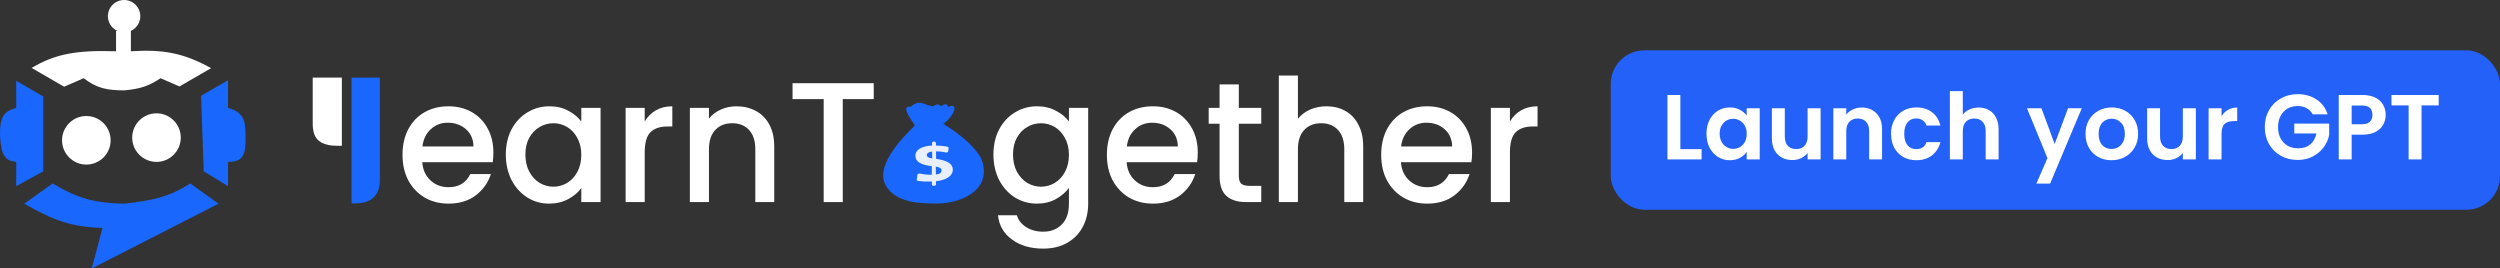 <svg width="298" height="32" viewBox="0 0 298 32" fill="none" xmlns="http://www.w3.org/2000/svg">
<rect x="0" y="0" width="298" height="32" fill="#333333" stroke="none"/>
<path d="M45.276 21.422C45.276 23.305 44.282 24.247 42.293 24.247H41.904V9.247H45.276V21.422Z" fill="#1967FC"/>
<path d="M37.276 9.247H40.749V17.377H40.184C38.643 17.377 37.724 16.88 37.427 15.884C37.326 15.561 37.276 15.189 37.276 14.767V9.247Z" fill="white"/>
<path d="M58.813 18.196C58.813 18.617 58.787 18.998 58.734 19.338H50.333C50.4 20.235 50.726 20.956 51.311 21.499C51.896 22.043 52.615 22.315 53.466 22.315C54.69 22.315 55.554 21.791 56.06 20.745H58.514C58.181 21.778 57.576 22.628 56.698 23.294C55.834 23.946 54.756 24.272 53.466 24.272C52.415 24.272 51.471 24.034 50.633 23.559C49.808 23.069 49.156 22.39 48.677 21.52C48.212 20.636 47.979 19.616 47.979 18.461C47.979 17.306 48.205 16.293 48.657 15.423C49.123 14.539 49.768 13.86 50.593 13.384C51.431 12.908 52.389 12.67 53.466 12.67C54.504 12.67 55.428 12.901 56.239 13.364C57.051 13.826 57.683 14.478 58.135 15.321C58.587 16.15 58.813 17.108 58.813 18.196ZM56.439 17.462C56.426 16.606 56.126 15.919 55.541 15.402C54.956 14.886 54.231 14.628 53.366 14.628C52.581 14.628 51.91 14.886 51.351 15.402C50.792 15.905 50.46 16.592 50.353 17.462H56.439Z" fill="white"/>
<path d="M60.294 18.42C60.294 17.292 60.52 16.293 60.972 15.423C61.438 14.553 62.063 13.88 62.848 13.404C63.646 12.915 64.524 12.67 65.481 12.67C66.346 12.67 67.097 12.847 67.736 13.2C68.388 13.54 68.907 13.968 69.292 14.485V12.854H71.587V24.089H69.292V22.417C68.907 22.947 68.381 23.389 67.716 23.742C67.051 24.096 66.293 24.272 65.441 24.272C64.497 24.272 63.632 24.028 62.848 23.538C62.063 23.035 61.438 22.342 60.972 21.459C60.52 20.561 60.294 19.549 60.294 18.42ZM69.292 18.461C69.292 17.686 69.133 17.013 68.814 16.442C68.507 15.871 68.102 15.437 67.596 15.137C67.091 14.838 66.546 14.689 65.96 14.689C65.375 14.689 64.829 14.838 64.324 15.137C63.819 15.423 63.406 15.851 63.087 16.422C62.781 16.979 62.628 17.645 62.628 18.42C62.628 19.195 62.781 19.875 63.087 20.459C63.406 21.044 63.819 21.492 64.324 21.805C64.843 22.104 65.388 22.254 65.96 22.254C66.546 22.254 67.091 22.104 67.596 21.805C68.102 21.506 68.507 21.071 68.814 20.5C69.133 19.916 69.292 19.236 69.292 18.461Z" fill="white"/>
<path d="M76.849 14.485C77.182 13.914 77.621 13.472 78.166 13.16C78.725 12.833 79.383 12.67 80.141 12.67V15.076H79.563C78.671 15.076 77.993 15.307 77.528 15.77C77.075 16.232 76.849 17.034 76.849 18.176V24.089H74.575V12.854H76.849V14.485Z" fill="white"/>
<path d="M87.779 12.67C88.644 12.67 89.415 12.854 90.094 13.221C90.785 13.588 91.324 14.132 91.71 14.852C92.096 15.572 92.288 16.442 92.288 17.462V24.089H90.034V17.809C90.034 16.803 89.788 16.035 89.296 15.505C88.803 14.961 88.132 14.689 87.28 14.689C86.429 14.689 85.751 14.961 85.245 15.505C84.753 16.035 84.507 16.803 84.507 17.809V24.089H82.232V12.854H84.507V14.138C84.879 13.676 85.352 13.316 85.923 13.058C86.509 12.799 87.127 12.67 87.779 12.67Z" fill="white"/>
<path d="M104.149 9.918V11.814H100.457V24.089H98.183V11.814H94.472V9.918H104.149Z" fill="white"/>
<path d="M123.606 12.67C124.457 12.67 125.208 12.847 125.86 13.2C126.525 13.54 127.044 13.968 127.416 14.485V12.854H129.711V24.272C129.711 25.305 129.498 26.223 129.073 27.025C128.647 27.841 128.028 28.48 127.217 28.942C126.419 29.404 125.461 29.635 124.344 29.635C122.854 29.635 121.617 29.275 120.633 28.554C119.648 27.847 119.09 26.882 118.957 25.659H121.211C121.384 26.243 121.75 26.712 122.309 27.066C122.881 27.433 123.559 27.616 124.344 27.616C125.262 27.616 126 27.331 126.559 26.76C127.131 26.189 127.416 25.36 127.416 24.272V22.396C127.031 22.927 126.505 23.375 125.84 23.742C125.188 24.096 124.444 24.272 123.606 24.272C122.648 24.272 121.77 24.028 120.972 23.538C120.187 23.035 119.562 22.342 119.096 21.459C118.644 20.561 118.418 19.549 118.418 18.42C118.418 17.292 118.644 16.293 119.096 15.423C119.562 14.553 120.187 13.88 120.972 13.404C121.77 12.915 122.648 12.67 123.606 12.67ZM127.416 18.461C127.416 17.686 127.257 17.013 126.938 16.442C126.632 15.871 126.226 15.437 125.721 15.137C125.215 14.838 124.67 14.689 124.084 14.689C123.499 14.689 122.954 14.838 122.448 15.137C121.943 15.423 121.53 15.851 121.211 16.422C120.905 16.979 120.752 17.645 120.752 18.42C120.752 19.195 120.905 19.875 121.211 20.459C121.53 21.044 121.943 21.492 122.448 21.805C122.967 22.104 123.512 22.254 124.084 22.254C124.67 22.254 125.215 22.104 125.721 21.805C126.226 21.506 126.632 21.071 126.938 20.5C127.257 19.916 127.416 19.236 127.416 18.461Z" fill="white"/>
<path d="M142.775 18.196C142.775 18.617 142.748 18.998 142.695 19.338H134.295C134.361 20.235 134.687 20.956 135.273 21.499C135.858 22.043 136.576 22.315 137.427 22.315C138.651 22.315 139.516 21.791 140.021 20.745H142.476C142.143 21.778 141.538 22.628 140.66 23.294C139.795 23.946 138.718 24.272 137.427 24.272C136.377 24.272 135.432 24.034 134.594 23.559C133.769 23.069 133.118 22.39 132.639 21.52C132.173 20.636 131.94 19.616 131.94 18.461C131.94 17.306 132.167 16.293 132.619 15.423C133.084 14.539 133.73 13.86 134.554 13.384C135.392 12.908 136.35 12.67 137.427 12.67C138.465 12.67 139.39 12.901 140.201 13.364C141.012 13.826 141.644 14.478 142.096 15.321C142.549 16.15 142.775 17.108 142.775 18.196ZM140.4 17.462C140.387 16.606 140.088 15.919 139.503 15.402C138.917 14.886 138.192 14.628 137.328 14.628C136.543 14.628 135.871 14.886 135.312 15.402C134.754 15.905 134.421 16.592 134.315 17.462H140.4Z" fill="white"/>
<path d="M147.667 14.75V20.969C147.667 21.39 147.76 21.696 147.946 21.887C148.146 22.063 148.478 22.152 148.944 22.152H150.341V24.089H148.545C147.521 24.089 146.736 23.844 146.19 23.355C145.645 22.865 145.372 22.07 145.372 20.969V14.75H144.076V12.854H145.372V10.06H147.667V12.854H150.341V14.75H147.667Z" fill="white"/>
<path d="M158.124 12.67C158.962 12.67 159.707 12.854 160.358 13.221C161.023 13.588 161.542 14.132 161.915 14.852C162.3 15.572 162.493 16.442 162.493 17.462V24.089H160.239V17.809C160.239 16.803 159.993 16.035 159.5 15.505C159.008 14.961 158.336 14.689 157.485 14.689C156.634 14.689 155.955 14.961 155.45 15.505C154.958 16.035 154.712 16.803 154.712 17.809V24.089H152.437V9H154.712V14.159C155.097 13.683 155.583 13.316 156.168 13.058C156.767 12.799 157.419 12.67 158.124 12.67Z" fill="white"/>
<path d="M175.471 18.196C175.471 18.617 175.444 18.998 175.391 19.338H166.991C167.057 20.235 167.383 20.956 167.969 21.499C168.554 22.043 169.272 22.315 170.124 22.315C171.347 22.315 172.212 21.791 172.717 20.745H175.172C174.839 21.778 174.234 22.628 173.356 23.294C172.491 23.946 171.414 24.272 170.124 24.272C169.073 24.272 168.128 24.034 167.29 23.559C166.466 23.069 165.814 22.39 165.335 21.52C164.869 20.636 164.637 19.616 164.637 18.461C164.637 17.306 164.863 16.293 165.315 15.423C165.781 14.539 166.426 13.86 167.25 13.384C168.088 12.908 169.046 12.67 170.124 12.67C171.161 12.67 172.086 12.901 172.897 13.364C173.708 13.826 174.34 14.478 174.793 15.321C175.245 16.15 175.471 17.108 175.471 18.196ZM173.097 17.462C173.083 16.606 172.784 15.919 172.199 15.402C171.613 14.886 170.888 14.628 170.024 14.628C169.239 14.628 168.567 14.886 168.009 15.402C167.45 15.905 167.117 16.592 167.011 17.462H173.097Z" fill="white"/>
<path d="M179.984 14.485C180.317 13.914 180.755 13.472 181.301 13.16C181.86 12.833 182.518 12.67 183.276 12.67V15.076H182.698C181.806 15.076 181.128 15.307 180.662 15.77C180.21 16.232 179.984 17.034 179.984 18.176V24.089H177.709V12.854H179.984V14.485Z" fill="white"/>
<path d="M112.196 24.239C112.154 24.241 112.113 24.241 112.073 24.241C110.522 24.241 106.611 24.479 105.456 21.82C104.395 19.377 108.353 15.633 109.005 15.039C109.063 14.986 109.095 14.958 109.095 14.958C109.095 14.958 108.922 14.858 112.411 14.751C116.417 17.184 117.05 19.11 117.05 19.11C118.325 23.057 113.859 24.185 112.196 24.239Z" fill="#1967FC"/>
<g style="mix-blend-mode:multiply" opacity="0.3">
<path d="M112.196 24.239C112.154 24.241 112.113 24.241 112.073 24.241C110.522 24.241 106.611 24.479 105.456 21.82C104.395 19.378 108.353 15.633 109.005 15.039C109.171 15.018 109.331 15.024 109.484 15.062C109.542 15.076 101.361 23.365 112.196 24.239Z" fill="#1967FC"/>
</g>
<path d="M108.432 12.872C108.432 12.872 109.082 11.995 110.001 12.319C110.919 12.641 111.659 12.883 112.144 12.653C112.629 12.422 112.882 12.24 113.017 12.746C113.152 13.252 111.315 14.497 111.315 14.497C111.315 14.497 108.508 14.497 108.432 12.872Z" fill="#1967FC"/>
<g style="mix-blend-mode:multiply" opacity="0.2">
<path d="M108.432 13.256C108.432 13.256 109.082 12.38 110.001 12.702C110.919 13.025 111.659 13.267 112.144 13.036C112.629 12.806 112.882 12.623 113.017 13.13C113.152 13.636 111.315 14.881 111.315 14.881C111.315 14.881 108.508 14.881 108.432 13.256Z" fill="#1967FC"/>
</g>
<path d="M113.155 14.115C112.895 14.421 112.591 14.684 112.323 14.791C111.988 14.927 111.391 15.009 110.796 15.044C110.202 15.078 109.609 15.064 109.283 15.008H109.283C109.202 14.994 109.139 14.977 109.095 14.958C109.095 14.958 108.043 13.636 108.029 13.02C108.023 12.824 108.123 12.7 108.393 12.711C109.515 12.756 109.542 13.252 110.307 13.114C111.072 12.975 111.634 12.053 112.143 12.653C112.654 13.252 113.203 12.399 113.662 12.676C113.958 12.854 113.629 13.557 113.155 14.115Z" fill="#1967FC"/>
<path d="M109.033 14.879C109.033 14.879 111.1 15.348 112.451 14.73C112.567 14.847 112.627 14.884 112.627 14.884C112.627 14.884 111.635 15.602 108.95 15.089C108.95 15.089 109.015 14.937 109.033 14.879Z" fill="#1967FC"/>
<g style="mix-blend-mode:multiply" opacity="0.2">
<path d="M113.155 14.115C112.895 14.421 112.591 14.684 112.323 14.791C111.988 14.927 111.391 15.009 110.796 15.043L109.283 15.008H109.283C109.202 14.994 109.138 14.977 109.094 14.958C109.094 14.958 108.043 13.636 108.028 13.019C108.041 13.009 108.454 12.663 108.949 13.404C109.453 14.157 109.635 14.813 110.232 14.497C110.829 14.181 111.748 12.94 111.911 13.524C112.072 14.109 111.476 14.671 111.911 14.578C112.249 14.506 112.903 14.105 113.155 14.115Z" fill="#1967FC"/>
</g>
<g opacity="0.9">
<path fill-rule="evenodd" clip-rule="evenodd" d="M111.329 16.874C111.456 16.875 111.56 16.949 111.562 17.038L111.566 17.345C111.821 17.351 112.076 17.367 112.332 17.395C112.52 17.415 112.707 17.441 112.892 17.474C113.004 17.493 113.081 17.567 113.072 17.648L113.027 18.037C113.015 18.141 112.872 18.21 112.734 18.175C112.611 18.144 112.484 18.119 112.355 18.099C112.13 18.064 111.891 18.047 111.641 18.047L111.575 18.047L111.587 18.942C112.261 19.033 112.757 19.181 113.08 19.385C113.401 19.589 113.567 19.859 113.576 20.196C113.586 20.562 113.419 20.869 113.071 21.117C112.719 21.368 112.22 21.531 111.567 21.605L111.572 21.968C111.573 22.064 111.467 22.147 111.334 22.153L111.33 22.153C111.197 22.159 111.088 22.085 111.088 21.988L111.084 21.63L110.977 21.634C110.669 21.646 110.373 21.644 110.089 21.629C109.88 21.618 109.674 21.599 109.473 21.572C109.352 21.556 109.268 21.479 109.28 21.39L109.349 20.857C109.364 20.743 109.525 20.666 109.677 20.698C109.854 20.736 110.034 20.766 110.215 20.788C110.498 20.821 110.784 20.836 111.073 20.831L111.067 19.806C110.412 19.733 109.92 19.595 109.597 19.392C109.272 19.188 109.111 18.911 109.112 18.564C109.115 18.208 109.291 17.924 109.641 17.712C109.986 17.503 110.474 17.382 111.102 17.347L111.099 17.034C111.098 16.944 111.201 16.872 111.329 16.874ZM111.109 18.064C110.91 18.086 110.755 18.133 110.644 18.206C110.532 18.279 110.477 18.372 110.477 18.485C110.478 18.592 110.53 18.679 110.634 18.744C110.738 18.81 110.899 18.857 111.117 18.887L111.109 18.064ZM111.545 19.856L111.557 20.795C111.777 20.78 111.945 20.731 112.062 20.648C112.178 20.566 112.234 20.457 112.232 20.321C112.229 20.197 112.173 20.098 112.064 20.024C111.954 19.949 111.781 19.893 111.545 19.856Z" fill="white"/>
</g>
<path d="M14.794 24.281C11.362 24.177 9.464 23.766 6.271 21.869L2.894 24.281C6.475 26.333 8.559 27.047 12.221 27.176L10.935 32L26.05 24.281L22.673 21.869C20.315 23.372 18.532 23.857 14.794 24.281Z" fill="#1967FC"/>
<path d="M16.724 1.93C16.724 2.995 15.86 3.859 14.794 3.859C13.728 3.859 12.864 2.995 12.864 1.93C12.864 0.864 13.728 0 14.794 0C15.86 0 16.724 0.864 16.724 1.93Z" fill="white"/>
<path d="M13.186 16.724C13.186 18.322 11.89 19.618 10.291 19.618C8.693 19.618 7.397 18.322 7.397 16.724C7.397 15.125 8.693 13.829 10.291 13.829C11.89 13.829 13.186 15.125 13.186 16.724Z" fill="white"/>
<path d="M21.548 16.402C21.548 18.001 20.252 19.297 18.653 19.297C17.055 19.297 15.759 18.001 15.759 16.402C15.759 14.803 17.055 13.508 18.653 13.508C20.252 13.508 21.548 14.803 21.548 16.402Z" fill="white"/>
<path d="M5.15 11.495L1.934 9.635V12.864C0.345 13.293 -0.047 14.069 0.004 16.241C0.157 18.588 0.617 19.166 1.934 19.297V22.191L5.15 20.422V11.495Z" fill="#1967FC"/>
<path fill-rule="evenodd" clip-rule="evenodd" d="M7.644 10.336L3.769 8.095C6.607 6.404 9.194 5.963 13.833 6.111V3.698H15.602V6.111C19.486 5.866 21.895 6.319 25.166 8.123L21.395 10.304L19.14 9.327C17.734 10.242 16.814 10.585 14.798 10.774C12.675 10.755 11.588 10.531 9.974 9.327L7.644 10.336Z" fill="white"/>
<path d="M23.964 11.419L24.286 20.422L27.18 22.191V19.297C28.959 19.279 29.328 18.506 29.271 16.241C29.306 14.133 28.849 13.34 27.18 12.864V9.559L23.964 11.419Z" fill="#1967FC"/>
<rect x="192" y="6" width="106" height="19" rx="4" fill="#2461F9"/>
<path d="M200.299 17.779H202.829V19H198.759V11.322H200.299V17.779ZM203.412 15.931C203.412 15.315 203.533 14.769 203.775 14.292C204.024 13.815 204.358 13.449 204.776 13.192C205.201 12.935 205.674 12.807 206.195 12.807C206.649 12.807 207.045 12.899 207.383 13.082C207.727 13.265 208.002 13.496 208.208 13.775V12.906H209.759V19H208.208V18.109C208.01 18.395 207.735 18.633 207.383 18.824C207.038 19.007 206.638 19.099 206.184 19.099C205.67 19.099 205.201 18.967 204.776 18.703C204.358 18.439 204.024 18.069 203.775 17.592C203.533 17.108 203.412 16.554 203.412 15.931ZM208.208 15.953C208.208 15.579 208.134 15.26 207.988 14.996C207.841 14.725 207.643 14.519 207.394 14.38C207.144 14.233 206.877 14.16 206.591 14.16C206.305 14.16 206.041 14.23 205.799 14.369C205.557 14.508 205.359 14.714 205.205 14.985C205.058 15.249 204.985 15.564 204.985 15.931C204.985 16.298 205.058 16.62 205.205 16.899C205.359 17.17 205.557 17.379 205.799 17.526C206.048 17.673 206.312 17.746 206.591 17.746C206.877 17.746 207.144 17.676 207.394 17.537C207.643 17.39 207.841 17.185 207.988 16.921C208.134 16.65 208.208 16.327 208.208 15.953ZM217.016 12.906V19H215.465V18.23C215.267 18.494 215.007 18.703 214.684 18.857C214.369 19.004 214.024 19.077 213.65 19.077C213.173 19.077 212.752 18.978 212.385 18.78C212.018 18.575 211.729 18.278 211.516 17.889C211.311 17.493 211.208 17.024 211.208 16.481V12.906H212.748V16.261C212.748 16.745 212.869 17.119 213.111 17.383C213.353 17.64 213.683 17.768 214.101 17.768C214.526 17.768 214.86 17.64 215.102 17.383C215.344 17.119 215.465 16.745 215.465 16.261V12.906H217.016ZM221.912 12.818C222.638 12.818 223.225 13.049 223.672 13.511C224.12 13.966 224.343 14.604 224.343 15.425V19H222.803V15.634C222.803 15.15 222.682 14.78 222.44 14.523C222.198 14.259 221.868 14.127 221.45 14.127C221.025 14.127 220.688 14.259 220.438 14.523C220.196 14.78 220.075 15.15 220.075 15.634V19H218.535V12.906H220.075V13.665C220.281 13.401 220.541 13.196 220.856 13.049C221.179 12.895 221.531 12.818 221.912 12.818ZM225.412 15.953C225.412 15.322 225.54 14.772 225.797 14.303C226.053 13.826 226.409 13.46 226.864 13.203C227.318 12.939 227.839 12.807 228.426 12.807C229.181 12.807 229.804 12.998 230.296 13.379C230.794 13.753 231.128 14.281 231.297 14.963H229.636C229.548 14.699 229.397 14.494 229.185 14.347C228.979 14.193 228.723 14.116 228.415 14.116C227.975 14.116 227.626 14.277 227.37 14.6C227.113 14.915 226.985 15.366 226.985 15.953C226.985 16.532 227.113 16.983 227.37 17.306C227.626 17.621 227.975 17.779 228.415 17.779C229.038 17.779 229.445 17.5 229.636 16.943H231.297C231.128 17.603 230.794 18.127 230.296 18.516C229.797 18.905 229.174 19.099 228.426 19.099C227.839 19.099 227.318 18.971 226.864 18.714C226.409 18.45 226.053 18.083 225.797 17.614C225.54 17.137 225.412 16.584 225.412 15.953ZM235.857 12.818C236.319 12.818 236.73 12.921 237.089 13.126C237.448 13.324 237.727 13.621 237.925 14.017C238.13 14.406 238.233 14.875 238.233 15.425V19H236.693V15.634C236.693 15.15 236.572 14.78 236.33 14.523C236.088 14.259 235.758 14.127 235.34 14.127C234.915 14.127 234.577 14.259 234.328 14.523C234.086 14.78 233.965 15.15 233.965 15.634V19H232.425V10.86H233.965V13.665C234.163 13.401 234.427 13.196 234.757 13.049C235.087 12.895 235.454 12.818 235.857 12.818ZM248.149 12.906L244.376 21.882H242.737L244.057 18.846L241.615 12.906H243.342L244.915 17.163L246.51 12.906H248.149ZM251.685 19.099C251.098 19.099 250.57 18.971 250.101 18.714C249.631 18.45 249.261 18.08 248.99 17.603C248.726 17.126 248.594 16.576 248.594 15.953C248.594 15.33 248.729 14.78 249.001 14.303C249.279 13.826 249.657 13.46 250.134 13.203C250.61 12.939 251.142 12.807 251.729 12.807C252.315 12.807 252.847 12.939 253.324 13.203C253.8 13.46 254.174 13.826 254.446 14.303C254.724 14.78 254.864 15.33 254.864 15.953C254.864 16.576 254.721 17.126 254.435 17.603C254.156 18.08 253.775 18.45 253.291 18.714C252.814 18.971 252.279 19.099 251.685 19.099ZM251.685 17.757C251.963 17.757 252.224 17.691 252.466 17.559C252.715 17.42 252.913 17.214 253.06 16.943C253.206 16.672 253.28 16.342 253.28 15.953C253.28 15.374 253.126 14.93 252.818 14.622C252.517 14.307 252.147 14.149 251.707 14.149C251.267 14.149 250.896 14.307 250.596 14.622C250.302 14.93 250.156 15.374 250.156 15.953C250.156 16.532 250.299 16.98 250.585 17.295C250.878 17.603 251.245 17.757 251.685 17.757ZM261.746 12.906V19H260.195V18.23C259.997 18.494 259.737 18.703 259.414 18.857C259.099 19.004 258.754 19.077 258.38 19.077C257.904 19.077 257.482 18.978 257.115 18.78C256.749 18.575 256.459 18.278 256.246 17.889C256.041 17.493 255.938 17.024 255.938 16.481V12.906H257.478V16.261C257.478 16.745 257.599 17.119 257.841 17.383C258.083 17.64 258.413 17.768 258.831 17.768C259.257 17.768 259.59 17.64 259.832 17.383C260.074 17.119 260.195 16.745 260.195 16.261V12.906H261.746ZM264.806 13.852C265.004 13.529 265.261 13.276 265.576 13.093C265.899 12.91 266.265 12.818 266.676 12.818V14.435H266.269C265.785 14.435 265.418 14.549 265.169 14.776C264.927 15.003 264.806 15.399 264.806 15.964V19H263.266V12.906H264.806V13.852ZM275.68 13.632C275.504 13.309 275.262 13.064 274.954 12.895C274.646 12.726 274.287 12.642 273.876 12.642C273.422 12.642 273.018 12.745 272.666 12.95C272.314 13.155 272.039 13.449 271.841 13.83C271.643 14.211 271.544 14.651 271.544 15.15C271.544 15.663 271.643 16.111 271.841 16.492C272.047 16.873 272.329 17.167 272.688 17.372C273.048 17.577 273.466 17.68 273.942 17.68C274.529 17.68 275.009 17.526 275.383 17.218C275.757 16.903 276.003 16.466 276.12 15.909H273.48V14.732H277.638V16.074C277.536 16.609 277.316 17.104 276.978 17.559C276.641 18.014 276.205 18.38 275.669 18.659C275.141 18.93 274.547 19.066 273.887 19.066C273.147 19.066 272.476 18.901 271.874 18.571C271.28 18.234 270.811 17.768 270.466 17.174C270.129 16.58 269.96 15.905 269.96 15.15C269.96 14.395 270.129 13.72 270.466 13.126C270.811 12.525 271.28 12.059 271.874 11.729C272.476 11.392 273.143 11.223 273.876 11.223C274.742 11.223 275.493 11.436 276.131 11.861C276.769 12.279 277.209 12.869 277.451 13.632H275.68ZM284.377 13.698C284.377 14.109 284.278 14.494 284.08 14.853C283.889 15.212 283.585 15.502 283.167 15.722C282.756 15.942 282.235 16.052 281.605 16.052H280.318V19H278.778V11.322H281.605C282.199 11.322 282.705 11.425 283.123 11.63C283.541 11.835 283.852 12.118 284.058 12.477C284.27 12.836 284.377 13.243 284.377 13.698ZM281.539 14.809C281.964 14.809 282.279 14.714 282.485 14.523C282.69 14.325 282.793 14.05 282.793 13.698C282.793 12.95 282.375 12.576 281.539 12.576H280.318V14.809H281.539ZM290.695 11.322V12.565H288.649V19H287.109V12.565H285.063V11.322H290.695Z" fill="white"/>
</svg>
